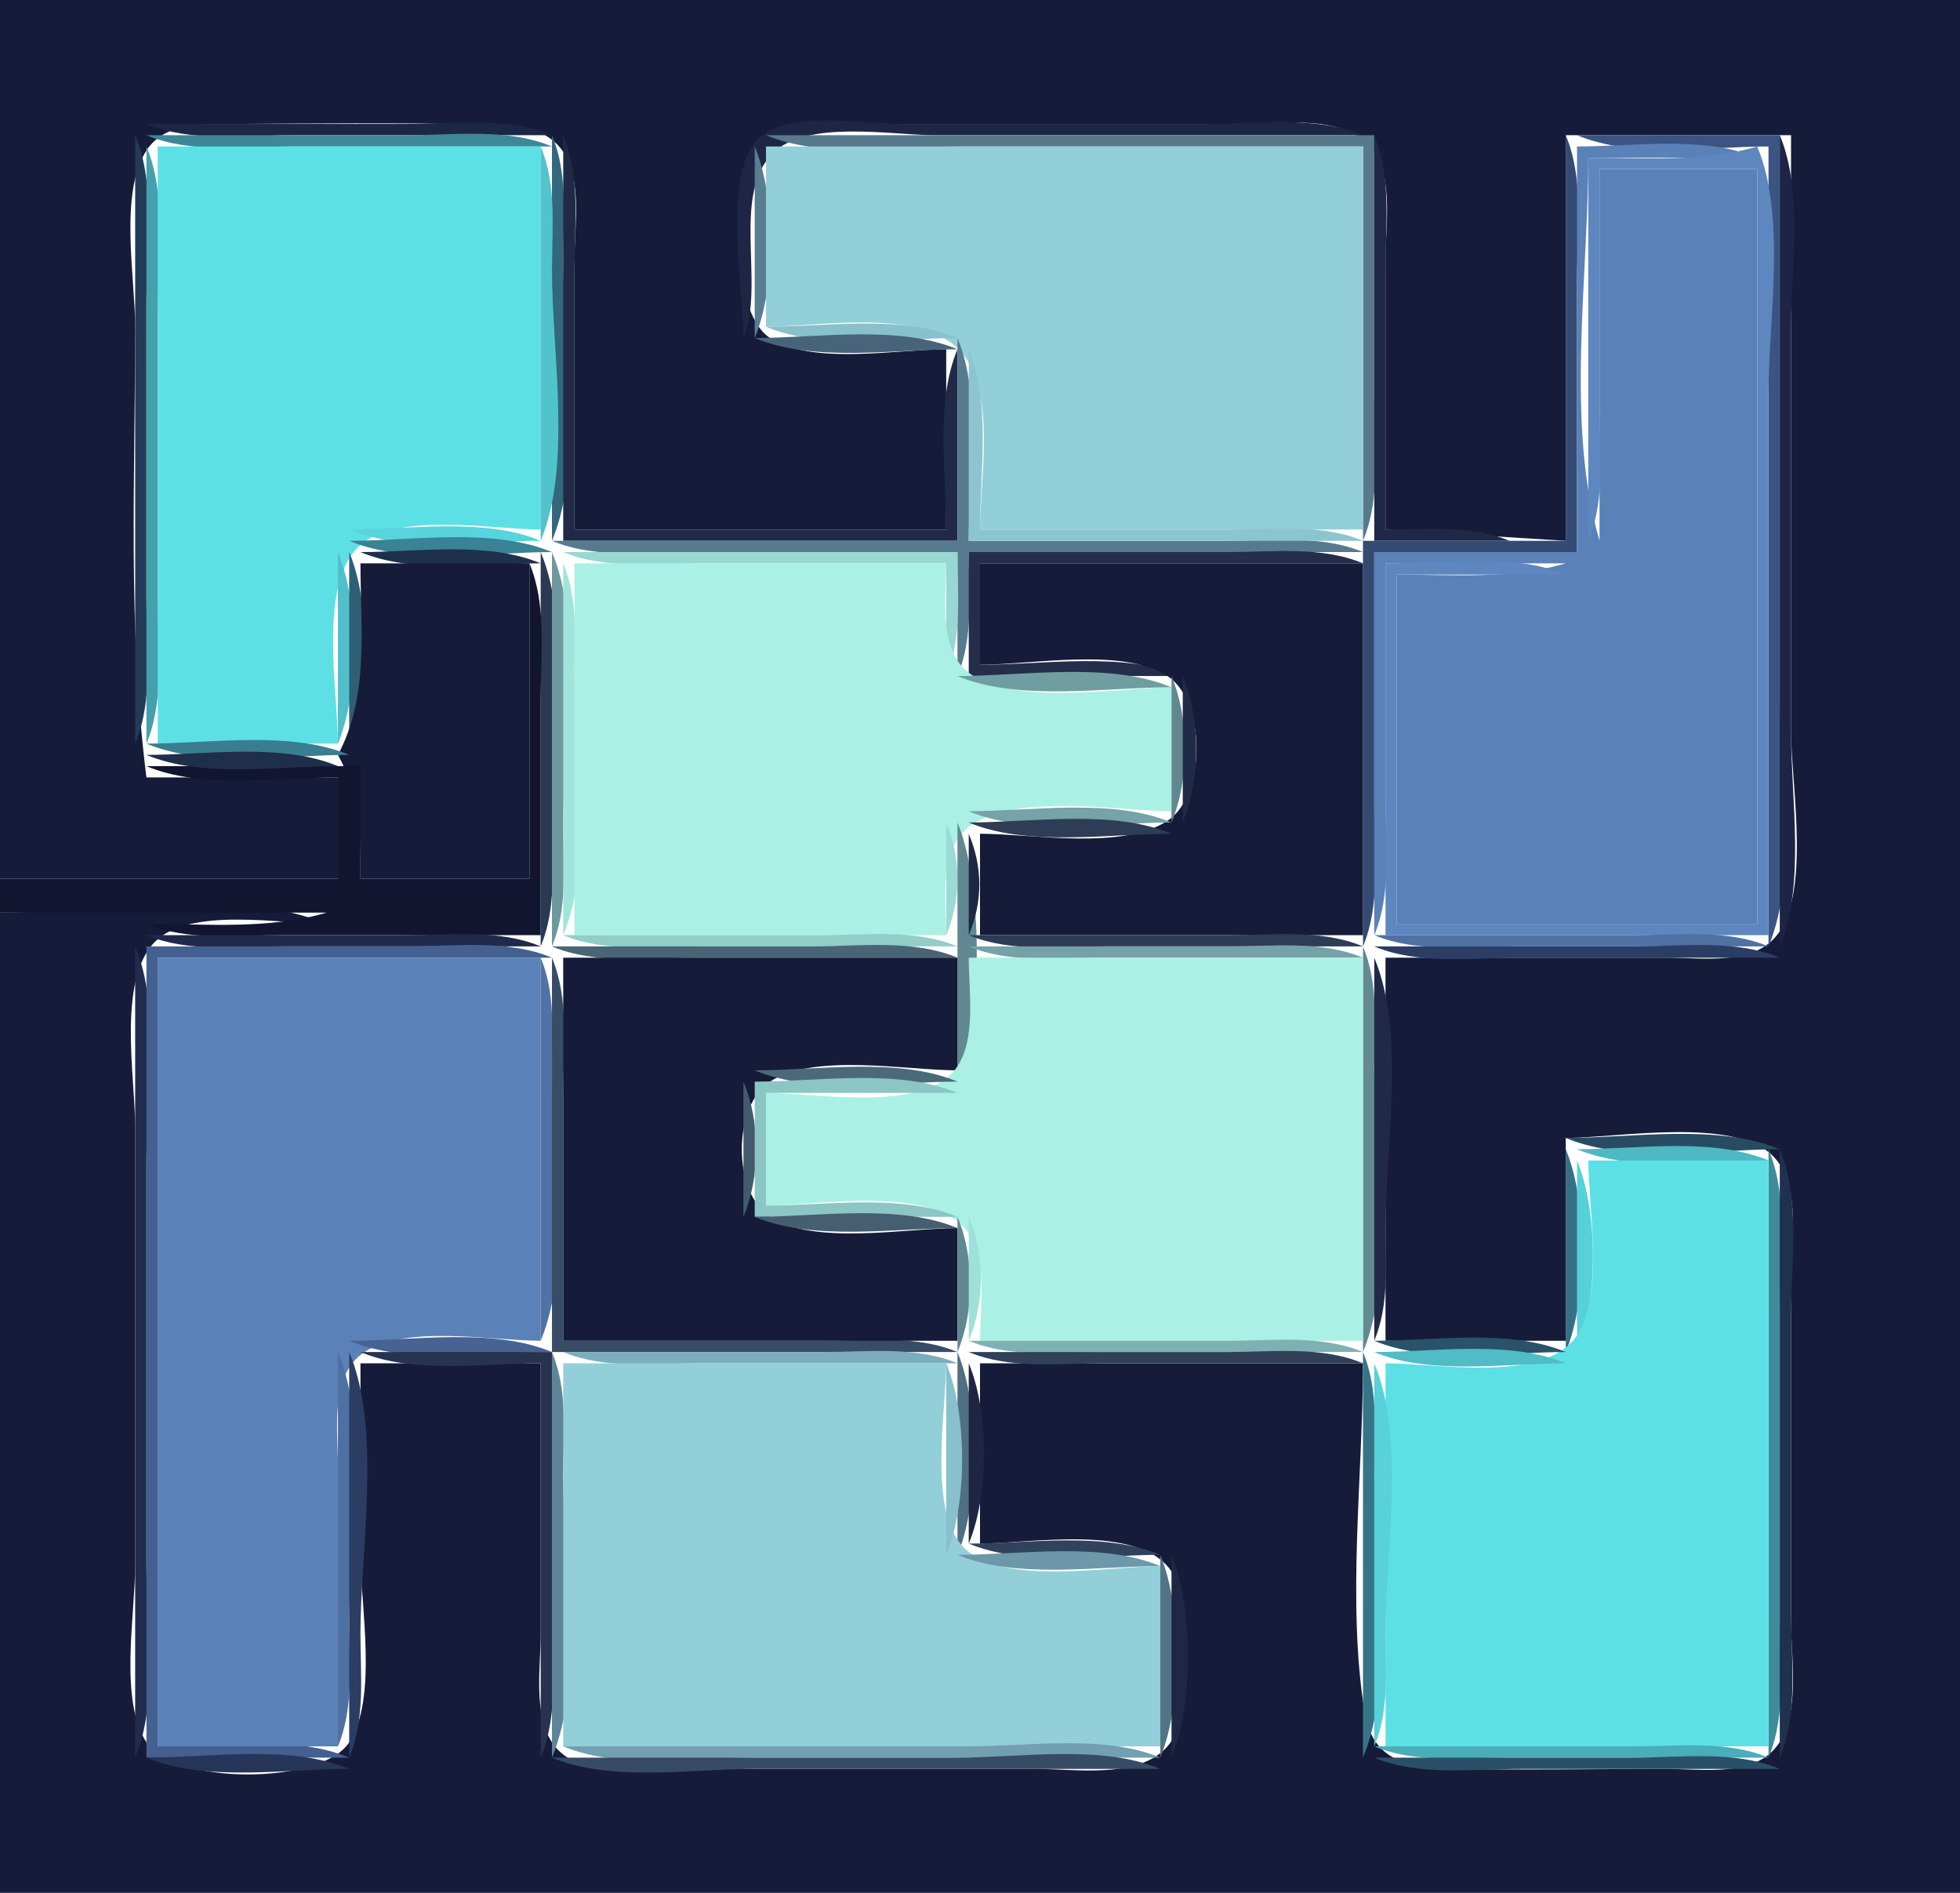 <?xml version="1.0" standalone="yes"?>
<svg xmlns="http://www.w3.org/2000/svg" width="174" height="168">
<path style="fill:#161b39; stroke:none;" d="M0 0L0 78L30 78L30 69L13 69C11.329 55.779 12 42.323 12 29C12 24.715 10.548 17.034 13.028 13.318C14.755 10.729 18.275 11.02 21 11.001C27.995 10.953 35.005 10.906 42 11.004C44.717 11.042 48.233 10.906 49.972 13.434C51.696 15.938 51 20.132 51 23L51 47L84 47L84 31C79.683 31 72.044 32.459 68.318 29.972C64.742 27.586 64.685 15.522 67.603 12.603C70.188 10.019 75.694 11 79 11L110 11C113.565 11 119.61 10.001 121.972 13.434C123.696 15.938 123 20.132 123 23L123 47L139 48L139 12L159 12L159 65C159 69.59 160.905 79.888 157.397 83.397C155.141 85.652 150.886 84.999 148 85L123 85L123 119L139 119L139 101C143.63 101 153.878 99.085 157.397 102.603C159.981 105.188 159 110.694 159 114L159 144C159 147.52 160.118 153.679 156.682 155.972C154.333 157.54 150.67 156.999 148 157C141.67 157.003 135.328 157.114 129 156.995C125.119 156.922 121.86 156.358 121.148 151.981C119.551 142.154 121 130.96 121 121L87 121L87 137C91.439 137 101.065 135.21 103.972 139.434C105.544 141.717 105.016 145.384 104.999 148C104.984 150.39 105.269 153.425 103.397 155.258C100.725 157.873 95.387 157 92 157L61 157C57.48 157 51.321 158.118 49.028 154.682C47.317 152.118 48 147.917 48 145L48 121L32 121L32 138C32 142.503 33.571 150.787 30.972 154.682C28.473 158.427 15.527 158.427 13.028 154.682C10.548 150.966 12 143.285 12 139L12 100C12 95.629 10.398 87.02 13.742 83.603C16.826 80.453 24.952 82 29 82C21.112 78.69 8.551 81 0 81L0 168L174 168L174 0L0 0z"/>
<path style="fill:#1b2745; stroke:none;" d="M13 11C16.959 12.661 21.74 12 26 12L49 12C45.041 10.339 40.26 11 36 11L13 11z"/>
<path style="fill:#1e2645; stroke:none;" d="M66 30C67.955 25.341 64.877 17.329 68.603 13.603C71.614 10.593 79.12 12 83 12L121 12C116.785 10.231 111.536 11 107 11L80 11C76.684 11 69.368 9.649 67.028 12.603C64.21 16.161 66 25.637 66 30z"/>
<path style="fill:#223c57; stroke:none;" d="M12 12L12 66C13.661 62.041 13 57.26 13 53L13 27C13 22.191 13.875 16.469 12 12z"/>
<path style="fill:#3d8799; stroke:none;" d="M13 12C16.959 13.661 21.74 13 26 13L49 13C45.041 11.339 40.26 12 36 12L13 12z"/>
<path style="fill:#31687e; stroke:none;" d="M49 12L49 48C51.903 41.081 50 30.48 50 23C50 19.298 50.441 15.435 49 12z"/>
<path style="fill:#202946; stroke:none;" d="M50 12L50 48L85 48L85 31C83.018 35.724 84 41.91 84 47L51 47L51 24C51 20.017 51.552 15.699 50 12z"/>
<path style="fill:#58798c; stroke:none;" d="M68 12C72.969 14.085 79.65 13 85 13L121 13L121 48C122.661 44.041 122 39.26 122 35L122 12L68 12z"/>
<path style="fill:#1f2846; stroke:none;" d="M122 12L122 48L134 48C130.568 46.56 126.7 47 123 47L123 24C123 20.017 123.552 15.699 122 12z"/>
<path style="fill:#344a72; stroke:none;" d="M139 12L139 48L121 48L121 84C122.552 80.301 122 75.983 122 72L122 49L140 49L140 25C140 20.74 140.661 15.959 139 12z"/>
<path style="fill:#3c5481; stroke:none;" d="M140 12C144.974 14.087 151.638 13 157 13L157 84C159.701 77.564 158 67.951 158 61L158 12L140 12z"/>
<path style="fill:#1d2446; stroke:none;" d="M158 12L158 84C160.292 78.537 159 70.887 159 65L159 29C159 23.65 160.085 16.969 158 12z"/>
<path style="fill:#45a0ad; stroke:none;" d="M13 13L13 66C14.661 62.041 14 57.26 14 53L14 28C14 23.191 14.875 17.469 13 13z"/>
<path style="fill:#5ce0e6; stroke:none;" d="M14 13L14 66L30 66C30 61.41 28.261 52.16 31.742 48.603C34.95 45.326 43.773 47 48 47L48 13L14 13z"/>
<path style="fill:#51c3cd; stroke:none;" d="M48 13L48 48C50.802 41.322 49 31.216 49 24C49 20.298 49.441 16.435 48 13z"/>
<path style="fill:#5a7d91; stroke:none;" d="M67 13L67 30C68.883 25.514 68.883 17.486 67 13z"/>
<path style="fill:#93cfd9; stroke:none;" d="M68 13L68 29C72.782 29 81.955 27.233 85.397 31.318C88.448 34.939 87 42.569 87 47L121 47L121 13L68 13z"/>
<path style="fill:#5a81b8; stroke:none;" d="M140 13L140 49L122 49L122 83C123.552 79.301 123 74.983 123 71L123 50L139 50C134.147 51.434 129.036 51 124 51L124 82L156 82L156 15L142 15L142 48C138.971 37.753 141 24.67 141 14L156 14C151.276 12.018 145.09 13 140 13z"/>
<path style="fill:#5e87c0; stroke:none;" d="M156 13C151.147 14.434 146.036 14 141 14L141 48C142.552 44.301 142 39.983 142 36L142 15L156 15L156 82L124 82L124 51L139 51C134.276 49.018 128.09 50 123 50L123 83L157 83L157 35C157 28.314 158.599 19.194 156 13z"/>
<path style="fill:#88c0cb; stroke:none;" d="M68 29C72.974 31.087 79.638 30 85 30C80.026 27.913 73.362 29 68 29z"/>
<path style="fill:#48647a; stroke:none;" d="M67 30C72.222 32.191 79.368 31 85 31C79.778 28.809 72.632 30 67 30z"/>
<path style="fill:#587a8e; stroke:none;" d="M85 30L85 48L49 48C52.959 49.661 57.74 49 62 49L85 49L85 60C86.44 56.568 86 52.7 86 49L121 49C117.301 47.448 112.983 48 109 48L86 48C86 42.368 87.191 35.222 85 30z"/>
<path style="fill:#8cc5d0; stroke:none;" d="M86 31L86 48L121 48C117.301 46.448 112.983 47 109 47L87 47C87 41.91 87.982 35.724 86 31z"/>
<path style="fill:#57d4dc; stroke:none;" d="M31 47C35.974 49.087 42.638 48 48 48C43.026 45.913 36.362 47 31 47z"/>
<path style="fill:#3a8295; stroke:none;" d="M31 48C36.222 50.191 43.368 49 49 49C43.778 46.809 36.632 48 31 48z"/>
<path style="fill:#50bfc9; stroke:none;" d="M30 49L30 66C31.883 61.514 31.883 53.486 30 49z"/>
<path style="fill:#2e5f74; stroke:none;" d="M31 49L31 66C32.883 61.514 32.883 53.486 31 49z"/>
<path style="fill:#1e304b; stroke:none;" d="M32 49C36.724 50.982 42.91 50 48 50C43.276 48.018 37.09 49 32 49z"/>
<path style="fill:#2c3953; stroke:none;" d="M48 49L48 84C49.441 80.566 49 76.702 49 73C49 65.784 50.802 55.678 48 49z"/>
<path style="fill:#6d989e; stroke:none;" d="M49 49L49 84C50.441 80.566 50 76.702 50 73C50 65.784 51.802 55.678 49 49z"/>
<path style="fill:#98d7d2; stroke:none;" d="M50 49C53.699 50.552 58.017 50 62 50L84 50L84 60C85.44 56.568 85 52.7 85 49L50 49z"/>
<path style="fill:#242e4b; stroke:none;" d="M86 49L86 60L105 60C99.778 57.809 92.632 59 87 59L87 50L121 50C117.301 48.448 112.983 49 109 49L86 49z"/>
<path style="fill:#161b39; stroke:none;" d="M32 50C32 55.815 32.796 61.761 30 67C32.004 70.604 31.997 73.948 32 78L47 78L47 50L32 50z"/>
<path style="fill:#11152f; stroke:none;" d="M47 50L47 78L32 78L32 68L13 68C17.974 70.087 24.638 69 30 69L30 78L0 78L0 81L29 81C23.854 82.521 18.34 82 13 82C16.699 83.552 21.017 83 25 83L48 83L48 62C48 58.017 48.552 53.699 47 50z"/>
<path style="fill:#a1e4db; stroke:none;" d="M50 50L50 83C52.701 76.564 51 66.951 51 60C51 56.581 51.328 53.166 50 50z"/>
<path style="fill:#aaf0e5; stroke:none;" d="M51 50L51 83L84 83C84.002 80.373 83.451 76.723 85.028 74.434C88.114 69.953 99.255 72 104 72L104 61C99.36 61 87.969 63.087 85.028 58.682C83.462 56.337 84.002 52.673 84 50L51 50z"/>
<path style="fill:#161b39; stroke:none;" d="M87 50L87 59C91.537 59 99.775 57.421 103.682 60.028C107.066 62.286 107.059 70.567 103.682 72.821C99.649 75.512 91.657 74 87 74L87 83L121 83L121 50L87 50z"/>
<path style="fill:#709da1; stroke:none;" d="M85 60C90.469 62.295 98.099 61 104 61C98.531 58.705 90.901 60 85 60z"/>
<path style="fill:#618791; stroke:none;" d="M104 60L104 73C105.591 69.209 105.591 63.791 104 60z"/>
<path style="fill:#212a47; stroke:none;" d="M105 60L105 73C106.591 69.209 106.591 63.791 105 60z"/>
<path style="fill:#397e90; stroke:none;" d="M13 66C18.222 68.191 25.368 67 31 67C25.778 64.809 18.632 66 13 66z"/>
<path style="fill:#1e2e4b; stroke:none;" d="M13 67C17.974 69.087 24.638 68 30 68C25.026 65.913 18.362 67 13 67z"/>
<path style="fill:#75a3a7; stroke:none;" d="M86 72C91.222 74.191 98.368 73 104 73C98.778 70.809 91.632 72 86 72z"/>
<path style="fill:#9cdbd4; stroke:none;" d="M84 73L84 83C85.346 79.793 85.346 76.207 84 73z"/>
<path style="fill:#618892; stroke:none;" d="M85 73L85 96C87.284 90.557 87.284 78.443 85 73z"/>
<path style="fill:#2e3c55; stroke:none;" d="M86 73C91.222 75.191 98.368 74 104 74C98.778 71.809 91.632 73 86 73z"/>
<path style="fill:#1f2744; stroke:none;" d="M86 74L86 83C87.256 80.006 87.256 76.994 86 74z"/>
<path style="fill:#20294c; stroke:none;" d="M13 83C16.699 84.552 21.017 84 25 84L48 84C44.301 82.448 39.983 83 36 83L13 83z"/>
<path style="fill:#92cdc8; stroke:none;" d="M50 83C53.699 84.552 58.017 84 62 84L85 84C81.301 82.448 76.983 83 73 83L50 83z"/>
<path style="fill:#2e3c55; stroke:none;" d="M86 83C89.699 84.552 94.017 84 98 84L121 84C117.301 82.448 112.983 83 109 83L86 83z"/>
<path style="fill:#5071a4; stroke:none;" d="M122 83C125.699 84.552 130.017 84 134 84L157 84C153.301 82.448 148.983 83 145 83L122 83z"/>
<path style="fill:#212b4d; stroke:none;" d="M12 84L12 156C14.085 151.031 13 144.35 13 139L13 103C13 97.113 14.292 89.463 12 84z"/>
<path style="fill:#446090; stroke:none;" d="M13 84L13 156L31 156C26.026 153.913 19.362 155 14 155L14 85L49 85C45.041 83.339 40.26 84 36 84L13 84z"/>
<path style="fill:#496475; stroke:none;" d="M49 84C52.959 85.661 57.74 85 62 85L85 85C81.041 83.339 76.26 84 72 84L49 84z"/>
<path style="fill:#75a2a7; stroke:none;" d="M86 84C89.699 85.552 94.017 85 98 85L121 85C117.301 83.448 112.983 84 109 84L86 84z"/>
<path style="fill:#638a93; stroke:none;" d="M121 84L121 120C123.903 113.081 122 102.48 122 95C122 91.298 122.441 87.434 121 84z"/>
<path style="fill:#2c3d64; stroke:none;" d="M122 84C125.959 85.661 130.74 85 135 85L158 85C154.041 83.339 149.26 84 145 84L122 84z"/>
<path style="fill:#5a81b8; stroke:none;" d="M14 85L14 155L30 155L30 130C30.001 126.85 29.263 122.066 32.318 120.028C36.044 117.541 43.683 119 48 119L48 85L14 85z"/>
<path style="fill:#5172a6; stroke:none;" d="M48 85L48 119C50.802 112.323 49.001 102.215 49 95C49 91.581 49.328 88.166 48 85z"/>
<path style="fill:#394c66; stroke:none;" d="M49 85L49 120L85 120C81.301 118.448 76.983 119 73 119L50 119L50 97C50 93.017 50.552 88.699 49 85z"/>
<path style="fill:#161b39; stroke:none;" d="M50 85L50 119L85 119L85 109C80.463 109 72.225 110.579 68.318 107.972C65.033 105.78 65.033 98.22 68.318 96.028C72.225 93.421 80.463 95 85 95L85 85L50 85z"/>
<path style="fill:#aaf0e5; stroke:none;" d="M86 85C86 87.924 86.682 92.121 84.972 94.682C82.192 98.848 72.348 97 68 97L68 107C72.593 107 82.974 105.079 85.972 109.434C87.694 111.934 87 116.125 87 119L121 119L121 85L86 85z"/>
<path style="fill:#202a47; stroke:none;" d="M122 85L122 119C123.328 115.834 123 112.419 123 109C123 101.785 124.802 91.677 122 85z"/>
<path style="fill:#4c697a; stroke:none;" d="M67 95C72.222 97.191 79.368 96 85 96C79.778 93.809 72.632 95 67 95z"/>
<path style="fill:#435b6d; stroke:none;" d="M66 96L66 108C67.512 104.396 67.512 99.604 66 96z"/>
<path style="fill:#8cc6c4; stroke:none;" d="M67 96L67 108L85 108C80.026 105.913 73.362 107 68 107L68 97L85 97C79.778 94.809 72.632 96 67 96z"/>
<path style="fill:#284b64; stroke:none;" d="M139 101C144.469 103.295 152.099 102 158 102C152.531 99.705 144.901 101 139 101z"/>
<path style="fill:#357085; stroke:none;" d="M139 102L139 120C140.952 115.349 140.952 106.651 139 102z"/>
<path style="fill:#4eb8c3; stroke:none;" d="M140 102C144.974 104.087 151.638 103 157 103C152.026 100.913 145.362 102 140 102z"/>
<path style="fill:#3e8b9c; stroke:none;" d="M157 102L157 156C158.661 152.041 158 147.26 158 143L158 117C158 112.191 158.875 106.469 157 102z"/>
<path style="fill:#1e314e; stroke:none;" d="M158 102L158 156C159.661 152.041 159 147.26 159 143L159 117C159 112.191 159.875 106.469 158 102z"/>
<path style="fill:#56d1d9; stroke:none;" d="M140 103L140 120C141.883 115.514 141.883 107.486 140 103z"/>
<path style="fill:#5ce0e6; stroke:none;" d="M141 103C141 107.227 142.674 116.05 139.397 119.258C135.973 122.609 127.404 121 123 121L123 155L157 155L157 103L141 103z"/>
<path style="fill:#455f70; stroke:none;" d="M67 108C72.222 110.191 79.368 109 85 109C79.778 106.809 72.632 108 67 108z"/>
<path style="fill:#618892; stroke:none;" d="M85 108L85 120C86.512 116.396 86.512 111.604 85 108z"/>
<path style="fill:#9fe0d8; stroke:none;" d="M86 108L86 119C87.431 115.59 87.431 111.41 86 108z"/>
<path style="fill:#466394; stroke:none;" d="M31 119C36.222 121.191 43.368 120 49 120C43.778 117.809 36.632 119 31 119z"/>
<path style="fill:#7eb2b2; stroke:none;" d="M86 119C89.699 120.552 94.017 120 98 120L121 120C117.301 118.448 112.983 119 109 119L86 119z"/>
<path style="fill:#2a526a; stroke:none;" d="M122 119C126.974 121.087 133.638 120 139 120C134.026 117.913 127.362 119 122 119z"/>
<path style="fill:#4e70a3; stroke:none;" d="M30 120L30 155C31.441 151.565 31 147.702 31 144C31 136.784 32.802 126.678 30 120z"/>
<path style="fill:#2c3d63; stroke:none;" d="M31 120L31 156C32.441 152.565 32 148.702 32 145C32 137.52 33.903 126.919 31 120z"/>
<path style="fill:#283350; stroke:none;" d="M32 120C36.724 121.982 42.91 121 48 121L48 156C49.661 152.041 49 147.26 49 143L49 120L32 120z"/>
<path style="fill:#5f8497; stroke:none;" d="M49 120L49 156C51.903 149.081 50 138.48 50 131C50 127.298 50.441 123.435 49 120z"/>
<path style="fill:#7cadbc; stroke:none;" d="M50 120C53.699 121.552 58.017 121 62 121L85 121C81.301 119.448 76.983 120 73 120L50 120z"/>
<path style="fill:#506f83; stroke:none;" d="M85 120L85 138C86.952 133.349 86.952 124.651 85 120z"/>
<path style="fill:#304058; stroke:none;" d="M86 120C89.699 121.552 94.017 121 98 121L121 121C117.301 119.448 112.983 120 109 120L86 120z"/>
<path style="fill:#357587; stroke:none;" d="M121 120L121 156C123.903 149.081 122 138.48 122 131C122 127.298 122.441 123.435 121 120z"/>
<path style="fill:#4fbcc6; stroke:none;" d="M122 120C126.974 122.087 133.638 121 139 121C134.026 118.913 127.362 120 122 120z"/>
<path style="fill:#93cfd9; stroke:none;" d="M50 121L50 155L103 155L103 139C98.545 139 89.002 140.795 85.603 137.397C82.329 134.122 84 125.277 84 121L50 121z"/>
<path style="fill:#88c0cb; stroke:none;" d="M84 121L84 138C85.883 133.514 85.883 125.486 84 121z"/>
<path style="fill:#1e2644; stroke:none;" d="M86 121L86 137C87.812 132.681 87.812 125.319 86 121z"/>
<path style="fill:#58d1d9; stroke:none;" d="M122 121L122 155C123.328 151.834 123 148.419 123 145C123 137.785 124.802 127.677 122 121z"/>
<path style="fill:#31425c; stroke:none;" d="M86 137C90.974 139.087 97.638 138 103 138C98.026 135.913 91.362 137 86 137z"/>
<path style="fill:#6c98a9; stroke:none;" d="M85 138C90.222 140.191 97.368 139 103 139C97.778 136.809 90.632 138 85 138z"/>
<path style="fill:#537488; stroke:none;" d="M103 138L103 156C104.952 151.349 104.952 142.651 103 138z"/>
<path style="fill:#1e2745; stroke:none;" d="M104 138L104 156C105.952 151.349 105.952 142.651 104 138z"/>
<path style="fill:#72a0b0; stroke:none;" d="M50 155C54.969 157.085 61.65 156 67 156L103 156C98.031 153.915 91.35 155 86 155L50 155z"/>
<path style="fill:#4aadba; stroke:none;" d="M122 155C125.699 156.552 130.017 156 134 156L157 156C153.301 154.448 148.983 155 145 155L122 155z"/>
<path style="fill:#273559; stroke:none;" d="M13 156C18.222 158.191 25.368 157 31 157C25.778 154.809 18.632 156 13 156z"/>
<path style="fill:#374b64; stroke:none;" d="M49 156C54.217 158.189 61.381 157 67 157L103 157C97.784 154.811 90.619 156 85 156L49 156z"/>
<path style="fill:#295068; stroke:none;" d="M122 156C125.959 157.661 130.74 157 135 157L158 157C154.041 155.339 149.26 156 145 156L122 156z"/>
</svg>
